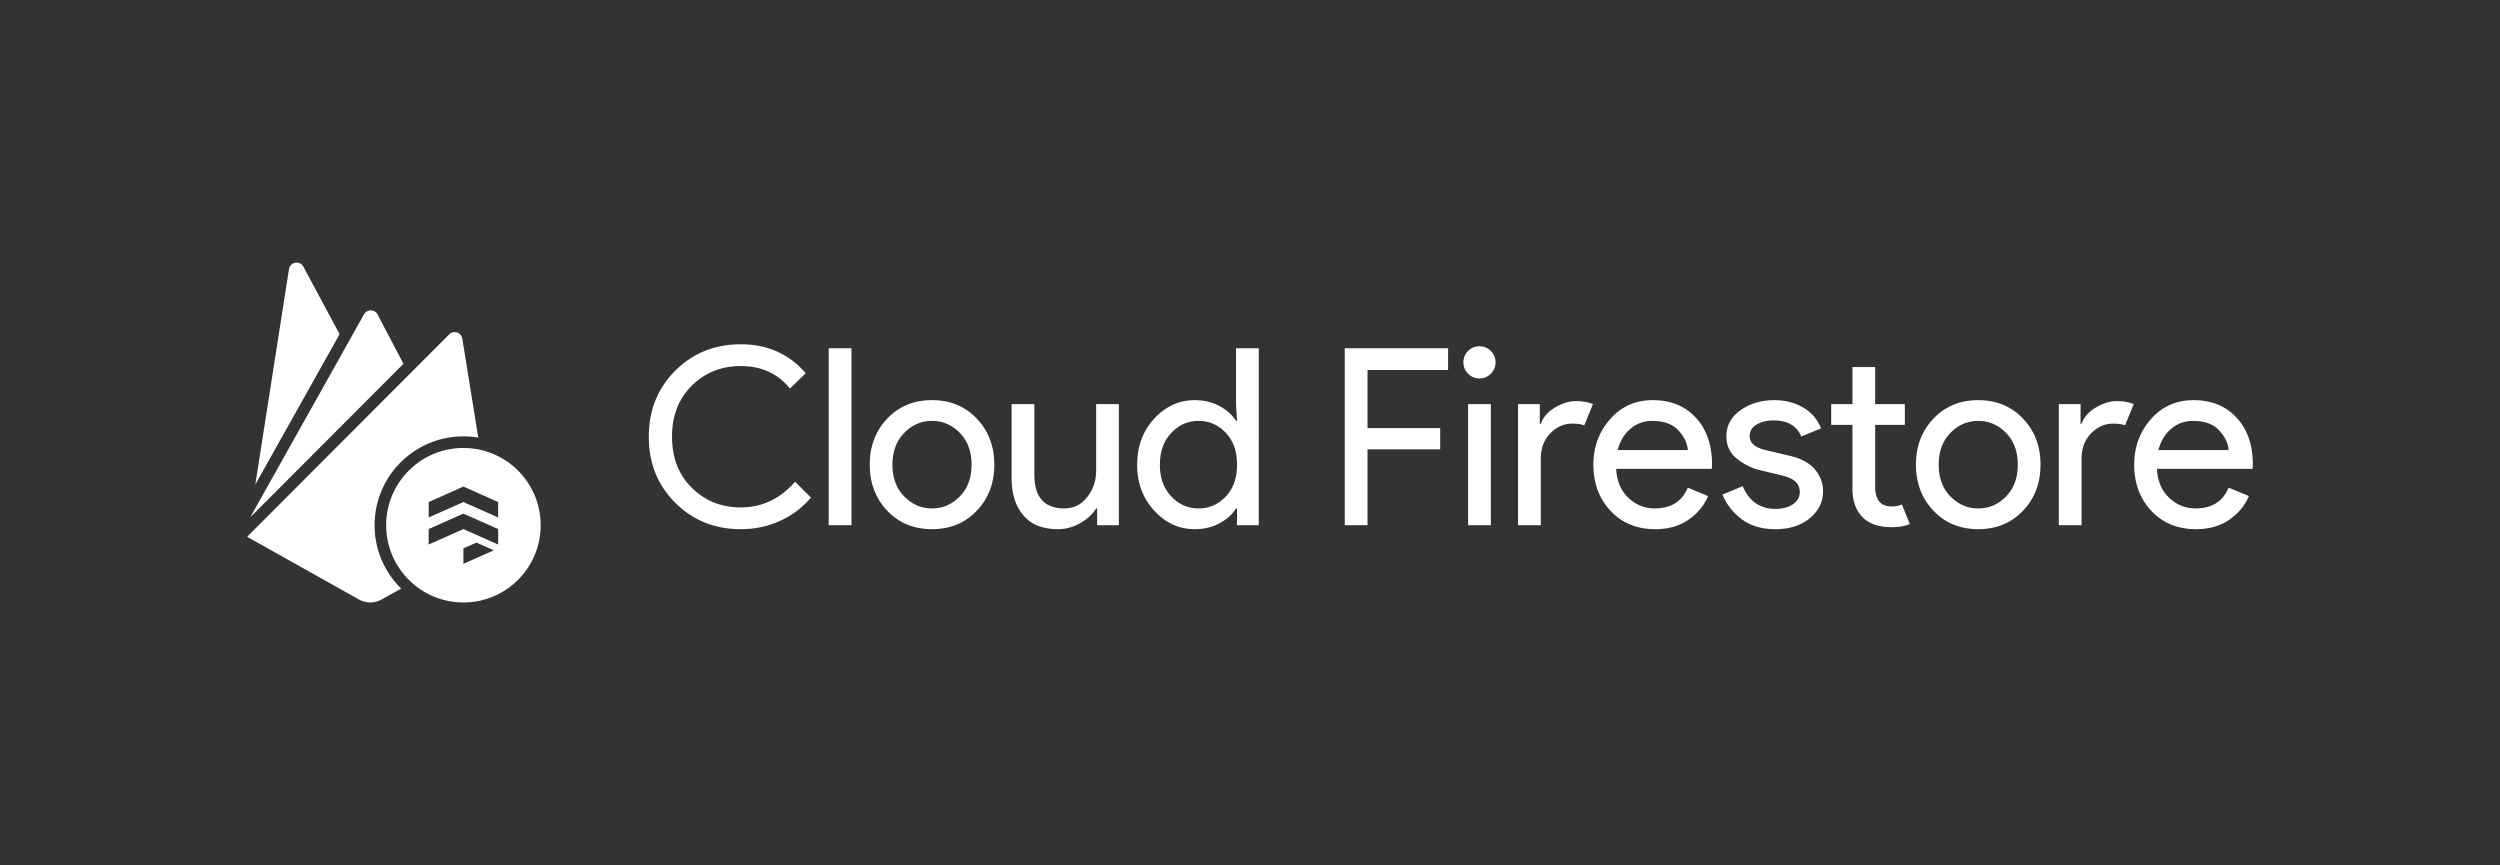 <svg xmlns="http://www.w3.org/2000/svg" width="1294.72" height="448">
  <rect width="100%" height="100%" fill="#333333" stroke="none"/>
  <g fill="none">
    <path d="M0 0h1294.72v448H0z"/>
    <path d="M132.227 250.934l17.428-111.546a4 4 0 0 1 7.477-1.275l18.74 34.96zm65.373 59.553a11.989 11.989 0 0 1-11.696-.02L128 278l104.636-104.825a3.994 3.994 0 0 1 6.771 2.164l8.292 51.302A46.308 46.308 0 0 0 240 226c-25.405 0-46 20.595-46 46 0 12.856 5.274 24.48 13.775 32.827zm-68.016-42.567l58.877-105.032a3.999 3.999 0 0 1 7.081 0l13.406 25.525zM200 272c0-22.091 17.909-40 40-40s40 17.909 40 40-17.909 40-40 40-40-17.909-40-40zm58 10v-8l-18-8-18 8v8l18-8zm-36-22v8l18-8 18 8v-8l-18-8zm18 24v8l15.75-7-9-4zm143.61-9.95c-13.48 0-24.787-4.567-33.92-13.7-9.127-9.127-13.69-20.517-13.69-34.17 0-13.653 4.563-25.047 13.69-34.18 9.133-9.133 20.44-13.7 33.92-13.7 13.827 0 25.05 4.993 33.67 14.98l-8.2 7.94c-6.227-7.767-14.717-11.65-25.47-11.65-9.98 0-18.407 3.37-25.28 10.11-6.867 6.74-10.3 15.573-10.3 26.5 0 10.92 3.433 19.75 10.3 26.49 6.873 6.74 15.3 10.11 25.28 10.11 11.007 0 20.393-4.437 28.16-13.31l8.19 8.19c-4.18 5.04-9.427 9.03-15.74 11.97-6.313 2.947-13.183 4.42-20.61 4.42zm57.35-93.7V272h-11.78v-91.65zm18.56 36.42c6.053-6.36 13.773-9.54 23.16-9.54s17.11 3.18 23.17 9.54c6.06 6.353 9.09 14.31 9.09 23.87s-3.03 17.517-9.09 23.87c-6.06 6.36-13.783 9.54-23.17 9.54-9.387 0-17.107-3.18-23.16-9.54-6.06-6.353-9.09-14.31-9.09-23.87s3.03-17.517 9.09-23.87zm8.76 40.32c4.053 4.14 8.853 6.21 14.4 6.21 5.547 0 10.347-2.07 14.4-6.21 4.053-4.14 6.08-9.623 6.08-16.45s-2.027-12.31-6.08-16.45c-4.053-4.14-8.853-6.21-14.4-6.21-5.547 0-10.347 2.07-14.4 6.21-4.053 4.14-6.08 9.623-6.08 16.45s2.027 12.31 6.08 16.45zm111.17-47.81V272h-11.26v-8.7h-.51c-1.793 2.987-4.527 5.523-8.2 7.61-3.667 2.093-7.547 3.14-11.64 3.14-7.853 0-13.807-2.39-17.86-7.17-4.053-4.78-6.08-11.18-6.08-19.2v-38.4h11.78v36.48c0 11.693 5.16 17.54 15.48 17.54 4.867 0 8.837-1.963 11.91-5.89 3.073-3.927 4.61-8.45 4.61-13.57v-34.56zm39.3 64.77c-8.107 0-15.103-3.2-20.99-9.6-5.893-6.4-8.84-14.337-8.84-23.81 0-9.473 2.947-17.41 8.84-23.81 5.887-6.4 12.883-9.6 20.99-9.6 4.78 0 9.067 1.023 12.86 3.07 3.8 2.053 6.637 4.613 8.51 7.68h.52l-.52-8.7v-28.93h11.78V272h-11.26v-8.7h-.52c-1.873 3.067-4.71 5.627-8.51 7.68-3.793 2.047-8.08 3.07-12.86 3.07zm1.92-10.75c5.547 0 10.26-2.05 14.14-6.15 3.887-4.093 5.83-9.597 5.83-16.51 0-6.913-1.943-12.417-5.83-16.51-3.88-4.1-8.593-6.15-14.14-6.15-5.46 0-10.153 2.07-14.08 6.21-3.927 4.14-5.89 9.623-5.89 16.45s1.963 12.31 5.89 16.45c3.927 4.14 8.62 6.21 14.08 6.21zm87.55-30.6V272h-11.78v-91.65h53.51v11.27h-41.73v30.08h37.63v11zm63.87-39.16c-1.62 1.62-3.583 2.43-5.89 2.43-2.3 0-4.26-.81-5.88-2.43-1.627-1.627-2.44-3.59-2.44-5.89 0-2.307.813-4.27 2.44-5.89 1.62-1.62 3.58-2.43 5.88-2.43 2.307 0 4.27.81 5.89 2.43s2.43 3.583 2.43 5.89c0 2.3-.81 4.263-2.43 5.89zm0 15.74V272h-11.77v-62.72zm25.86 28.42V272h-11.78v-62.72h11.27v10.24h.51c1.193-3.413 3.647-6.23 7.36-8.45 3.713-2.22 7.317-3.33 10.81-3.33 3.5 0 6.447.513 8.84 1.54l-4.48 11.01c-1.54-.6-3.633-.9-6.28-.9-4.267 0-8.04 1.687-11.32 5.06-3.287 3.367-4.93 7.783-4.93 13.25zm59.26 36.35c-9.473 0-17.173-3.157-23.1-9.47-5.933-6.32-8.9-14.3-8.9-23.94 0-9.133 2.88-16.983 8.64-23.55 5.76-6.573 13.12-9.86 22.08-9.86 9.3 0 16.747 3.03 22.34 9.09 5.587 6.06 8.38 14.167 8.38 24.32l-.13 2.18h-49.53c.34 6.313 2.45 11.303 6.33 14.97 3.887 3.673 8.433 5.51 13.64 5.51 8.447 0 14.163-3.587 17.15-10.76l10.49 4.36c-2.047 4.86-5.417 8.933-10.11 12.22-4.693 3.287-10.453 4.93-17.28 4.93zm-19.45-40.96h36.35c-.26-3.587-1.903-7-4.93-10.24-3.027-3.247-7.527-4.87-13.5-4.87-4.353 0-8.13 1.367-11.33 4.1-3.2 2.733-5.397 6.403-6.59 11.01zm81.66 40.96c-7 0-12.78-1.707-17.34-5.12-4.567-3.413-7.917-7.68-10.05-12.8l10.49-4.35c3.333 7.847 9.01 11.77 17.03 11.77 3.667 0 6.673-.81 9.02-2.43 2.347-1.62 3.52-3.753 3.52-6.4 0-4.093-2.857-6.867-8.57-8.32l-12.68-3.07c-4.007-1.027-7.803-2.97-11.39-5.83-3.58-2.853-5.37-6.713-5.37-11.58 0-5.547 2.453-10.047 7.36-13.5 4.907-3.46 10.73-5.19 17.47-5.19 5.547 0 10.497 1.26 14.85 3.78 4.347 2.513 7.46 6.117 9.34 10.81l-10.24 4.23c-2.307-5.547-7.087-8.32-14.34-8.32-3.493 0-6.437.723-8.83 2.17-2.387 1.453-3.58 3.417-3.58 5.89 0 3.587 2.773 6.02 8.32 7.3l12.41 2.94c5.893 1.367 10.247 3.713 13.06 7.04 2.813 3.327 4.22 7.083 4.22 11.27 0 5.627-2.303 10.32-6.91 14.08-4.607 3.753-10.537 5.63-17.79 5.63zm60.16-1.03c-6.573 0-11.587-1.747-15.04-5.24-3.453-3.5-5.18-8.45-5.18-14.85v-32.9h-11.01v-10.75h11.01v-19.2h11.77v19.2h15.36v10.75h-15.36v32c0 6.827 2.817 10.24 8.45 10.24 2.133 0 3.927-.34 5.38-1.02l4.09 10.11c-2.56 1.107-5.717 1.66-9.47 1.66zm21.76-56.25c6.06-6.36 13.783-9.54 23.17-9.54 9.387 0 17.11 3.18 23.17 9.54 6.053 6.353 9.08 14.31 9.08 23.87s-3.027 17.517-9.08 23.87c-6.06 6.36-13.783 9.54-23.17 9.54-9.387 0-17.11-3.18-23.17-9.54-6.06-6.353-9.09-14.31-9.09-23.87s3.03-17.517 9.09-23.87zm8.77 40.32c4.053 4.14 8.853 6.21 14.4 6.21 5.547 0 10.347-2.07 14.4-6.21 4.053-4.14 6.08-9.623 6.08-16.45s-2.027-12.31-6.08-16.45c-4.053-4.14-8.853-6.21-14.4-6.21-5.547 0-10.347 2.07-14.4 6.21-4.053 4.14-6.08 9.623-6.08 16.45s2.027 12.31 6.08 16.45zm67.9-19.39V272h-11.77v-62.72h11.26v10.24h.51c1.193-3.413 3.647-6.23 7.36-8.45 3.713-2.22 7.32-3.33 10.82-3.33s6.443.513 8.83 1.54l-4.48 11.01c-1.533-.6-3.623-.9-6.27-.9-4.267 0-8.043 1.687-11.33 5.06-3.287 3.367-4.93 7.783-4.93 13.25zm59.27 36.35c-9.473 0-17.177-3.157-23.11-9.47-5.927-6.32-8.89-14.3-8.89-23.94 0-9.133 2.88-16.983 8.64-23.55 5.76-6.573 13.12-9.86 22.08-9.86 9.3 0 16.743 3.03 22.33 9.09 5.593 6.06 8.39 14.167 8.39 24.32l-.13 2.18h-49.54c.34 6.313 2.453 11.303 6.34 14.97 3.88 3.673 8.423 5.51 13.63 5.51 8.447 0 14.163-3.587 17.15-10.76l10.5 4.36c-2.047 4.86-5.417 8.933-10.11 12.22-4.693 3.287-10.453 4.93-17.28 4.93zm-19.46-40.96h36.35c-.253-3.587-1.897-7-4.93-10.24-3.027-3.247-7.527-4.87-13.5-4.87-4.353 0-8.13 1.367-11.33 4.1-3.2 2.733-5.397 6.403-6.59 11.01z" fill="#fff"/>
  </g>
</svg>
